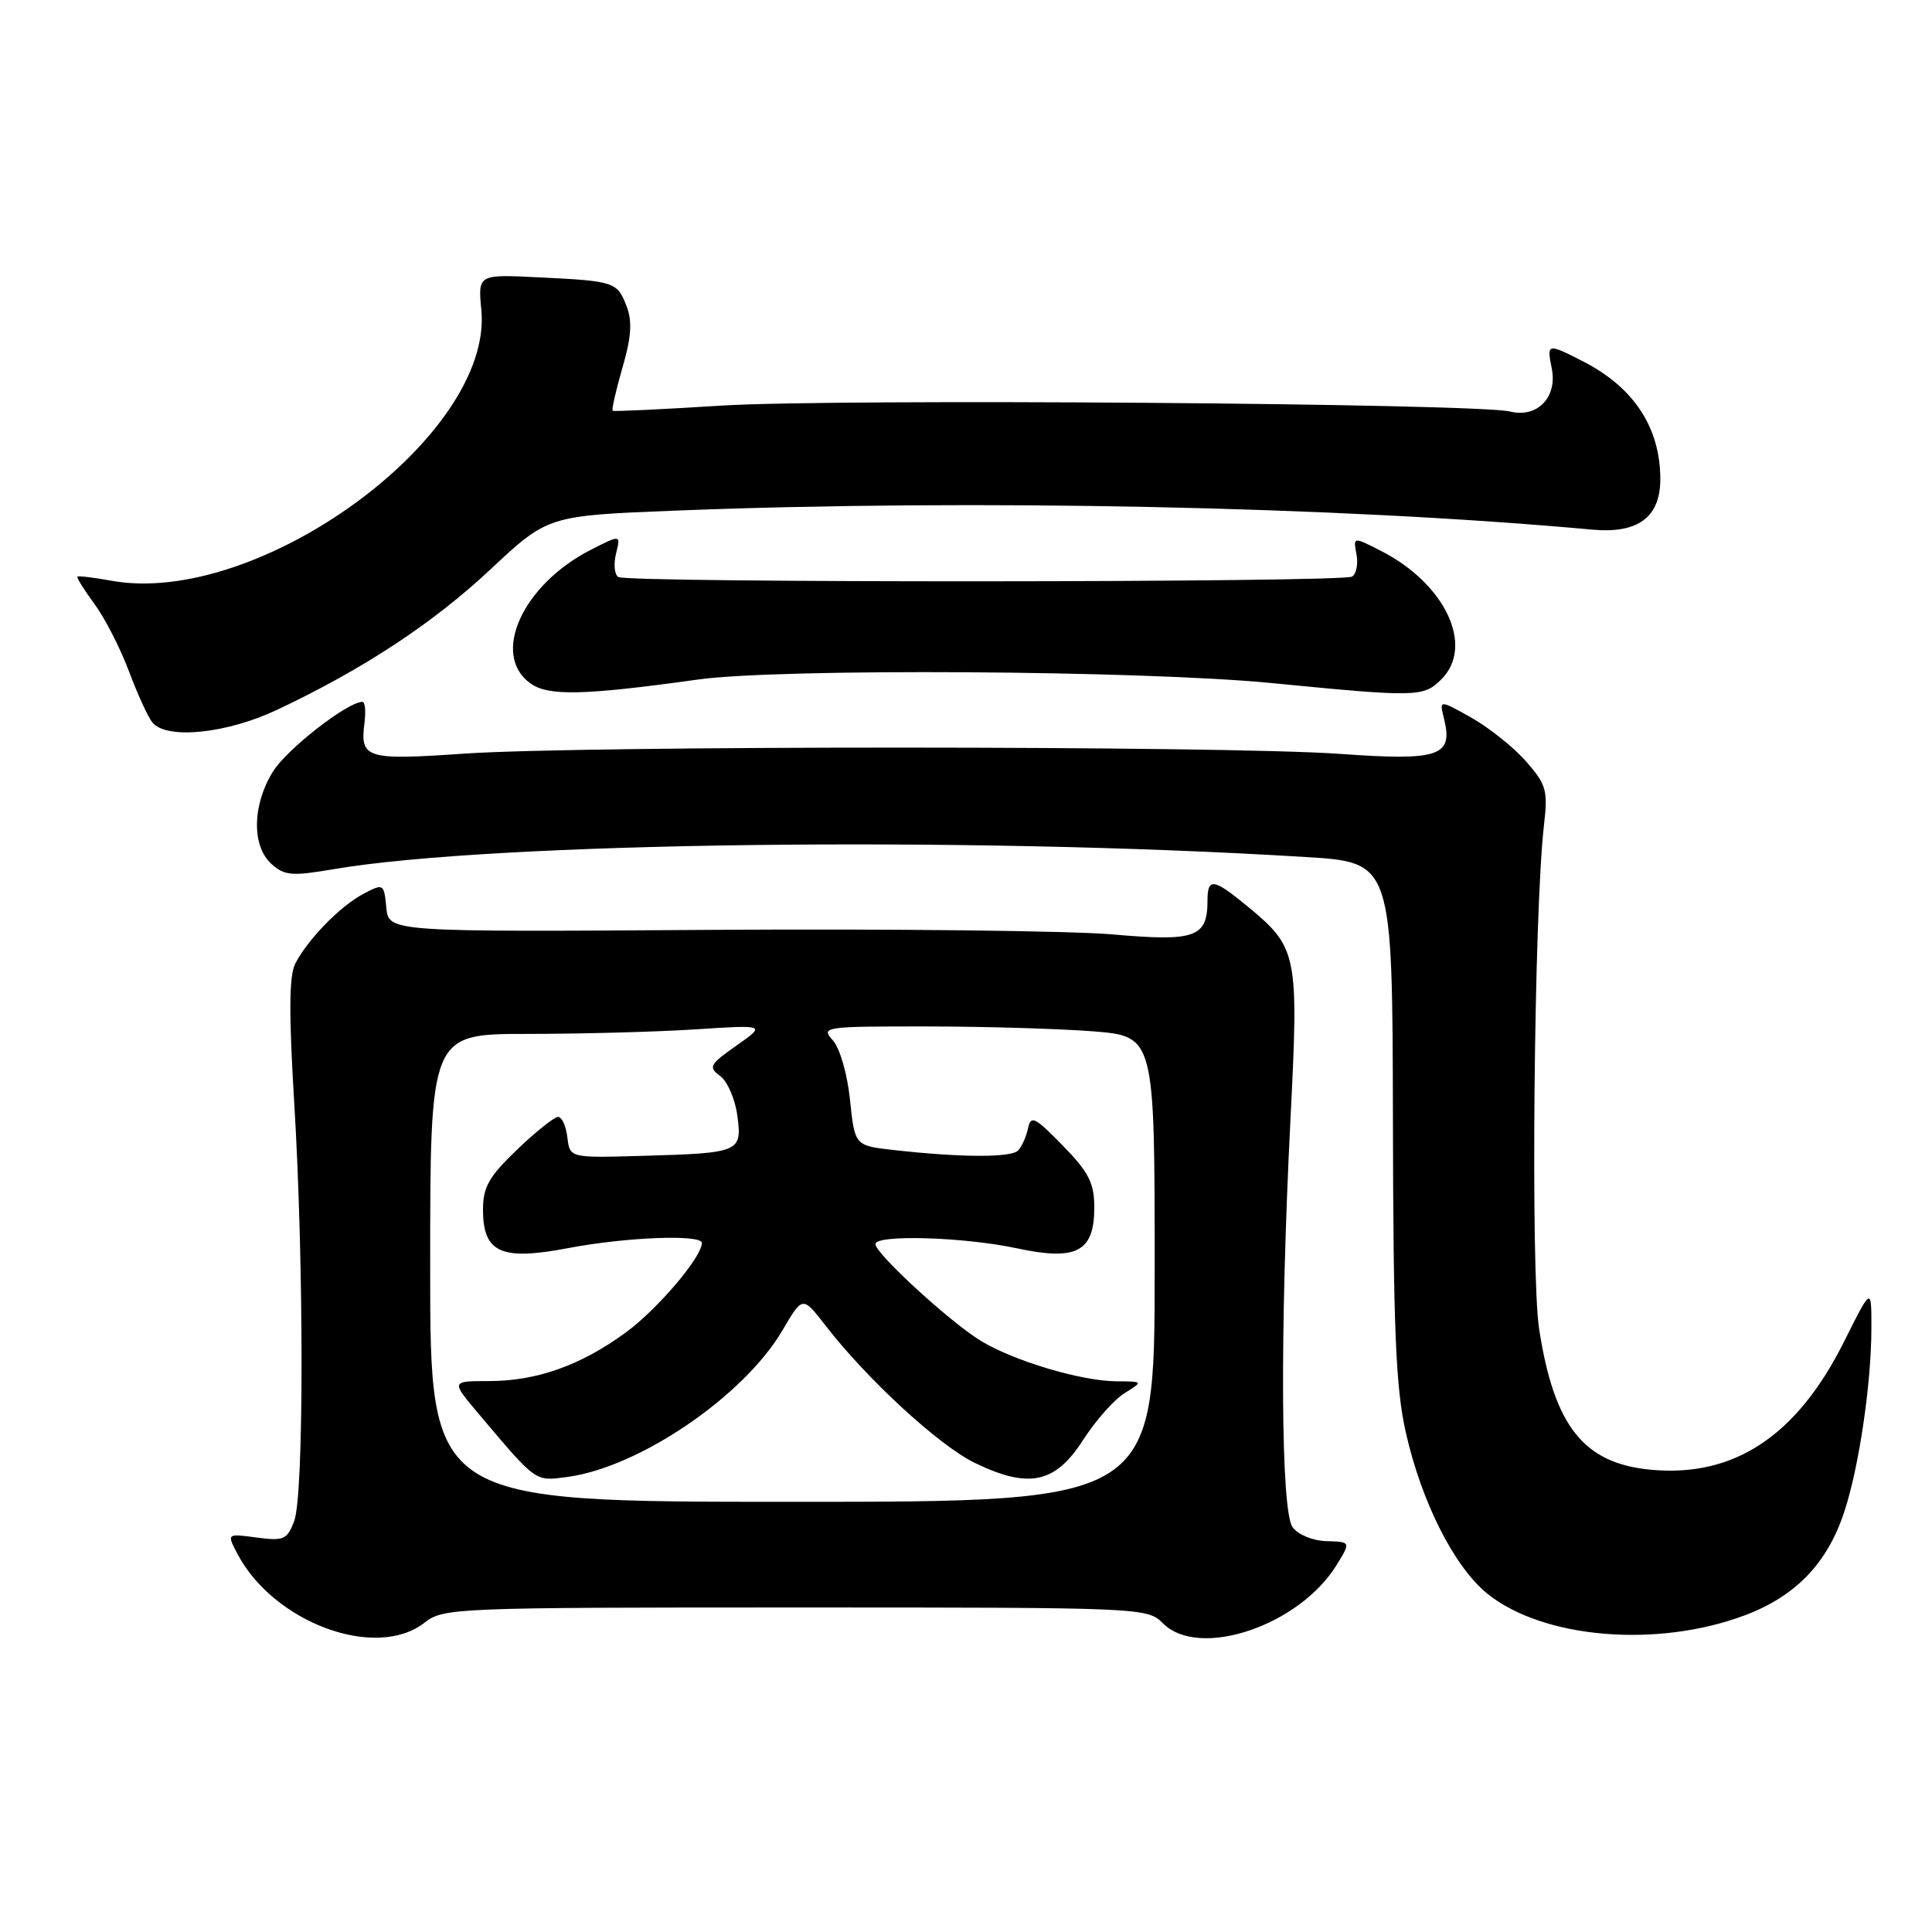 <?xml version="1.0" encoding="UTF-8" standalone="no"?>
<!DOCTYPE svg PUBLIC "-//W3C//DTD SVG 1.1//EN" "http://www.w3.org/Graphics/SVG/1.1/DTD/svg11.dtd" >
<svg xmlns="http://www.w3.org/2000/svg" xmlns:xlink="http://www.w3.org/1999/xlink" version="1.1" viewBox="0 0 256 256">
 <g >
 <path fill="currentColor"
d=" M 56.27 215.00 C 58.73 213.06 60.33 213.00 105.41 213.00 C 151.51 213.00 152.02 213.02 154.11 215.11 C 158.88 219.88 172.11 215.44 177.09 207.40 C 179.00 204.30 179.00 204.30 175.78 204.21 C 173.95 204.16 172.01 203.36 171.28 202.37 C 169.70 200.21 169.58 176.35 171.00 148.18 C 172.10 126.39 171.93 125.56 165.29 120.09 C 160.81 116.39 160.00 116.27 160.00 119.31 C 160.00 124.21 158.41 124.78 147.50 123.82 C 142.00 123.33 118.15 123.06 94.50 123.21 C 51.50 123.50 51.50 123.50 51.19 120.26 C 50.88 117.08 50.82 117.04 48.19 118.42 C 45.12 120.02 40.78 124.46 39.12 127.69 C 38.30 129.28 38.27 134.32 38.99 146.19 C 40.28 167.47 40.28 198.14 38.98 201.56 C 38.05 204.01 37.59 204.21 34.00 203.73 C 30.05 203.20 30.05 203.20 31.44 205.85 C 36.23 215.03 49.85 220.05 56.27 215.00 Z  M 231.19 214.04 C 237.94 211.50 242.13 207.15 244.37 200.34 C 246.33 194.41 247.96 183.37 247.97 176.00 C 247.98 170.50 247.98 170.50 244.37 177.73 C 238.11 190.28 229.76 195.81 218.68 194.74 C 209.82 193.89 205.93 188.96 203.94 176.08 C 202.80 168.70 203.26 120.67 204.58 109.38 C 205.12 104.72 204.91 103.97 202.20 100.88 C 200.57 99.02 197.31 96.42 194.97 95.10 C 190.71 92.71 190.71 92.71 191.33 95.19 C 192.59 100.22 190.76 100.84 177.50 99.89 C 162.21 98.80 77.34 98.78 61.50 99.86 C 48.48 100.76 47.68 100.51 48.30 95.75 C 48.49 94.24 48.37 93.00 48.02 93.00 C 46.05 93.00 37.99 99.28 36.16 102.25 C 33.42 106.67 33.34 112.09 35.96 114.47 C 37.69 116.03 38.66 116.12 44.21 115.17 C 65.35 111.57 127.90 110.78 173.00 113.56 C 184.50 114.26 184.50 114.26 184.57 148.38 C 184.62 176.13 184.94 183.86 186.27 189.78 C 188.35 199.02 192.70 207.63 197.08 211.17 C 204.47 217.13 219.58 218.40 231.19 214.04 Z  M 36.77 94.03 C 48.19 88.63 57.35 82.60 65.02 75.42 C 72.60 68.33 72.60 68.33 89.46 67.66 C 129.10 66.10 177.31 67.10 211.00 70.18 C 217.05 70.73 220.00 68.54 220.00 63.49 C 220.00 56.68 216.51 51.35 209.79 47.90 C 205.02 45.46 204.94 45.47 205.62 48.84 C 206.38 52.65 203.69 55.42 200.09 54.53 C 195.72 53.44 110.38 52.80 95.50 53.75 C 87.80 54.24 81.36 54.54 81.19 54.43 C 81.02 54.31 81.60 51.76 82.47 48.75 C 83.65 44.71 83.80 42.59 83.04 40.62 C 81.80 37.35 81.47 37.24 71.41 36.75 C 63.33 36.35 63.33 36.35 63.78 41.07 C 65.38 57.75 34.22 80.52 14.71 76.94 C 12.39 76.52 10.39 76.28 10.26 76.41 C 10.13 76.54 11.14 78.16 12.51 80.02 C 13.88 81.87 15.94 85.89 17.08 88.93 C 18.22 91.98 19.62 95.04 20.20 95.74 C 22.10 98.03 30.06 97.21 36.77 94.03 Z  M 92.50 90.04 C 103.33 88.53 151.32 88.83 168.50 90.51 C 187.81 92.40 188.62 92.38 191.00 90.00 C 195.40 85.60 191.51 77.34 182.99 73.00 C 179.30 71.11 179.30 71.11 179.74 73.44 C 179.99 74.72 179.72 76.05 179.16 76.40 C 177.87 77.20 83.22 77.25 81.93 76.46 C 81.42 76.14 81.28 74.74 81.63 73.35 C 82.26 70.83 82.26 70.83 78.29 72.85 C 69.24 77.47 65.03 86.72 70.25 90.53 C 72.63 92.26 77.27 92.16 92.50 90.04 Z  M 57.00 168.00 C 57.00 137.00 57.00 137.00 69.85 137.00 C 76.91 137.00 86.92 136.73 92.10 136.40 C 101.50 135.79 101.50 135.79 97.59 138.54 C 94.02 141.05 93.83 141.40 95.42 142.57 C 96.38 143.27 97.41 145.63 97.70 147.82 C 98.35 152.68 98.08 152.79 85.00 153.16 C 75.50 153.43 75.50 153.43 75.18 150.71 C 75.01 149.22 74.45 148.00 73.95 148.00 C 73.45 148.00 71.00 149.95 68.52 152.33 C 64.79 155.90 64.00 157.29 64.00 160.27 C 64.00 166.00 66.39 167.08 75.29 165.38 C 82.94 163.92 93.00 163.53 93.00 164.70 C 93.00 166.57 87.16 173.44 82.95 176.54 C 76.97 180.92 71.13 183.00 64.76 183.00 C 59.77 183.00 59.77 183.00 63.35 187.25 C 71.18 196.52 70.84 196.28 75.20 195.70 C 84.74 194.42 98.59 184.97 103.69 176.26 C 106.35 171.72 106.35 171.72 109.36 175.61 C 114.91 182.79 124.46 191.57 129.20 193.86 C 136.33 197.30 139.82 196.56 143.50 190.83 C 145.15 188.26 147.62 185.46 149.00 184.61 C 151.50 183.05 151.50 183.05 147.93 183.03 C 143.26 182.99 134.41 180.36 130.00 177.69 C 125.95 175.24 116.00 166.12 116.00 164.85 C 116.00 163.56 127.70 163.90 134.71 165.40 C 142.66 167.11 145.00 165.88 145.00 159.99 C 145.00 156.76 144.28 155.34 140.82 151.79 C 137.13 148.01 136.59 147.74 136.22 149.50 C 135.99 150.60 135.40 151.92 134.91 152.44 C 133.99 153.41 127.36 153.39 118.38 152.38 C 113.26 151.80 113.26 151.80 112.63 145.73 C 112.27 142.27 111.28 138.86 110.34 137.83 C 108.75 136.07 109.20 136.00 122.60 136.01 C 130.24 136.01 140.21 136.30 144.75 136.65 C 153.00 137.30 153.00 137.30 153.00 168.15 C 153.00 199.00 153.00 199.00 105.00 199.00 C 57.00 199.00 57.00 199.00 57.00 168.00 Z "/>
</g>
</svg>